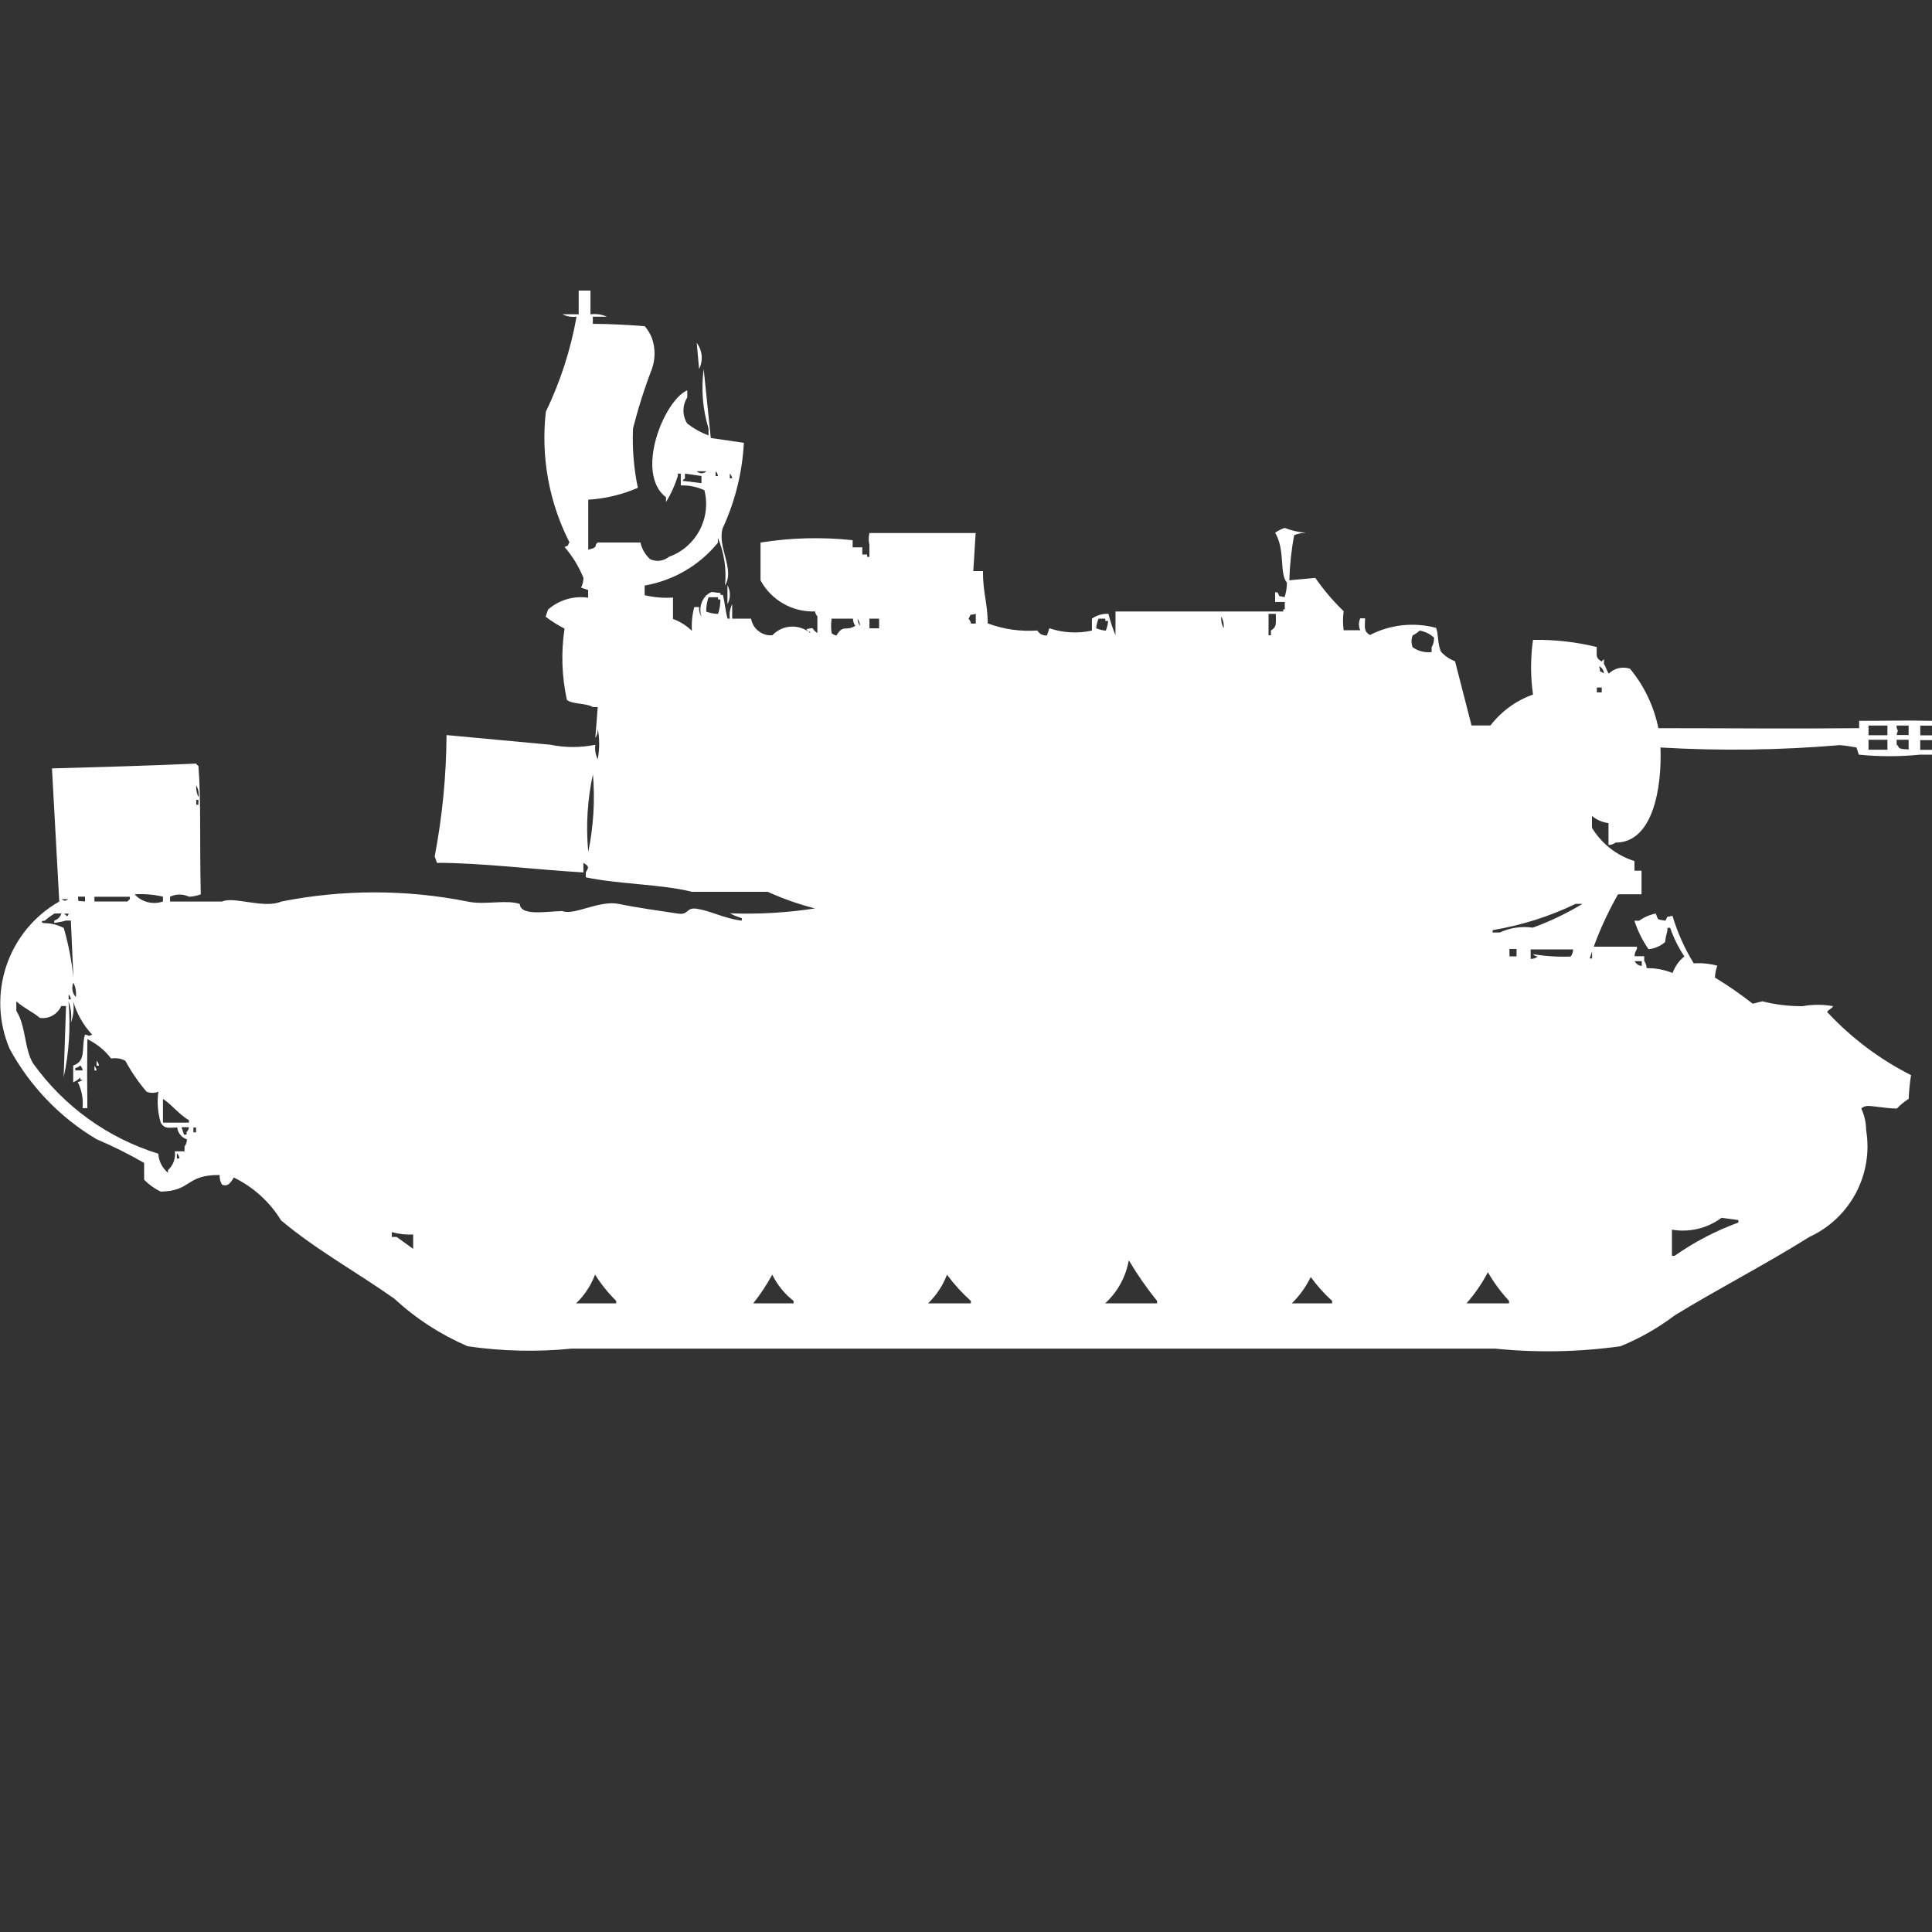 <?xml version="1.0" encoding="utf-8"?>
<!-- Generator: Adobe Illustrator 16.0.0, SVG Export Plug-In . SVG Version: 6.00 Build 0)  -->
<!DOCTYPE svg PUBLIC "-//W3C//DTD SVG 1.1//EN" "http://www.w3.org/Graphics/SVG/1.1/DTD/svg11.dtd">
<svg version="1.1" id="Layer_1" xmlns="http://www.w3.org/2000/svg" xmlns:xlink="http://www.w3.org/1999/xlink" x="0px" y="0px"
	 width="40px" height="40px" viewBox="0 0 40 40" enable-background="new 0 0 40 40" xml:space="preserve">
<rect x="0" y="0" width="40" height="40" fill="#333333" stroke="none"/>
<path id="Color_Fill_1" fill="#FFFFFF" d="M11.98,6.016h0.245v0.492c0.116-0.016,0.235,0.001,0.342,0.049h-0.293v0.148
	c0.382,0,0.758,0.025,1.076,0.049C13.412,6.828,13.462,6.911,13.497,7c0.073,0.207,0.073,0.433,0,0.64
	c-0.155,0.402-0.285,0.813-0.391,1.23c-0.018,0.413,0.016,0.826,0.1,1.23c-0.326,0.141-0.673,0.224-1.027,0.246v1.034
	c0.239-0.052,0.1-0.093,0.2-0.148h0.88c0.03,0.133,0.1,0.253,0.2,0.345c0.129,0.06,0.281,0.041,0.391-0.049
	c0.563-0.201,0.881-0.798,0.734-1.378c-0.153-0.071-0.32-0.105-0.489-0.1V9.806h-0.061v0.049c-0.06,0.19-0.142,0.372-0.245,0.541
	v-0.1c-0.653-0.5-0.041-2.008,0.44-2.215v0.148c-0.105,0.165-0.105,0.376,0,0.541c0.134,0.103,0.282,0.186,0.44,0.246V8.871
	c-0.121-0.398-0.155-0.817-0.1-1.23l0.147,1.427l0.685,0.1c-0.032,0.613-0.182,1.215-0.44,1.772
	c-0.113,0.39,0.258,0.848,0.049,1.181c0.035-0.335-0.016-0.674-0.147-0.984v0.1c-0.382,0.468-0.92,0.783-1.516,0.886v0.2
	c0.192,0.045,0.39,0.062,0.587,0.049v0.443c0.146,0.053,0.28,0.137,0.391,0.246c-0.01-0.166,0.006-0.332,0.049-0.492h0.1
	c-0.006,0.07,0.011,0.141,0.049,0.2c-0.053-0.155-0.014-0.326,0.1-0.443c0.128-0.1,0.095-0.063,0.293-0.049v0.039h0.049
	c0.036,0.113,0.059,0.38,0.1,0.492h0.045c-0.014-0.103,0.003-0.207,0.049-0.3v0.3h0.391c0.036,0.211,0.227,0.36,0.44,0.345
	c0.207-0.22,0.549-0.241,0.782-0.049c0.01-0.069-0.04,0.02-0.049-0.049c-0.094-0.038,0.1-0.049,0.1-0.049
	c0.024,0.041,0.059,0.075,0.1,0.1v-0.347c-0.026-0.027-0.043-0.062-0.049-0.1c-0.468,0.017-0.905-0.232-1.128-0.643v-0.783
	c0.631-0.101,1.272-0.117,1.907-0.049v0.148h0.2v0.148h0.1v0.049H18v-0.247c-0.019-0.081-0.019-0.165,0-0.246h2.2l-0.049,0.788h0.2
	c0,0.463,0.092,0.63,0.1,1.083c0.328,0.122,0.678,0.172,1.027,0.147c0.039,0.071,0.119,0.111,0.199,0.101l0.049-0.148
	c0.283,0.096,0.588,0.113,0.881,0.049v-0.248c0.1-0.07,0.22-0.105,0.342-0.1c0.037,0.151,0.086,0.299,0.146,0.443V12.66h3.473
	v-0.044H26.6v-0.153H26.4v-0.2h0.049c0.07,0.125-0.012,0.056,0.146,0.101c0.033-0.097,0.05-0.198,0.049-0.3
	c-0.162-0.194-0.029-0.678-0.244-1.034c0.061-0.043,0.129-0.077,0.199-0.1c0.141,0.056,0.289,0.089,0.44,0.1
	c-0.083,0.002-0.166,0.019-0.244,0.049c-0.059,0.309-0.092,0.621-0.101,0.935l0.539-0.049c0.172,0.249,0.368,0.48,0.586,0.689
	c-0.018,0.131-0.018,0.264,0,0.394h0.343c-0.035-0.078-0.035-0.167,0-0.246h0.101c-0.007,0.2-0.027,0.269,0.1,0.345
	c0.422-0.217,0.91-0.27,1.369-0.148c0.054,0.13,0.025,0.307,0.1,0.492c0.08,0.089,0.181,0.157,0.293,0.2l0.342,1.329h0.391
	c0.227-0.293,0.531-0.516,0.881-0.64c-0.053-0.375-0.053-0.756,0-1.132c0.444-0.008,0.889,0.042,1.32,0.148
	c0,0.192-0.024,0.221,0.1,0.3l0.049-0.049v0.1c0.032,0.042,0.064,0.155,0.1,0.2c0.115-0.115,0.287-0.154,0.44-0.101
	c0.294,0.355,0.495,0.778,0.587,1.23c1.5,0,2.779,0.014,4.157,0v-0.152c0.635,0,0.952-0.013,1.516,0v0.1h-0.251v0.2H40v0.1h-0.244
	v0.2H40v0.1h-0.244c-0.422,0.043-0.848,0.043-1.271,0l-0.049-0.148c-0.113-0.022-0.227-0.039-0.342-0.049
	c-1.236,0.105-2.478,0.122-3.716,0.049c0.033,0.828-0.153,1.971-0.929,1.969c-0.043,0.032-0.094,0.049-0.147,0.049v-0.453
	c-0.126-0.015-0.245-0.066-0.342-0.148v0.246c0.2,0.329,0.513,0.574,0.88,0.689v0.199h0.146v0.488H33.5
	c-0.241,0.422-0.438,0.867-0.587,1.329h0.049V19.6h0.929v0.049c-0.031,0.043-0.049,0.096-0.049,0.148h0.2v0.1
	c0.032,0.043,0.049,0.096,0.049,0.148c0.185-0.003,0.367,0.031,0.538,0.1c0.049-0.135,0.133-0.254,0.244-0.344
	c-0.123-0.183-0.223-0.382-0.293-0.591h-0.057v0.049c-0.022,0.081-0.039,0.163-0.049,0.246c-0.097,0.083-0.217,0.136-0.343,0.147
	c-0.126-0.182-0.225-0.38-0.293-0.59h0.101c0.102-0.073,0.219-0.124,0.342-0.148c0.06,0.152,0.018,0.111,0.199,0.148
	c0.071-0.125-0.011-0.057,0.147-0.101c0.103,0.346,0.251,0.677,0.44,0.984c0.164-0.011,0.329,0.006,0.488,0.049
	c-0.029,0.079-0.046,0.161-0.049,0.246c0.271,0.163,0.533,0.345,0.782,0.541l0.2-0.05c0.271,0.069,0.551,0.103,0.83,0.101
	c0.211-0.038,0.426-0.038,0.637,0c-0.047,0.072-0.175,0.106-0.1,0.147c0.491,0.523,1.07,0.957,1.711,1.28
	c-0.025,0.163-0.042,0.327-0.049,0.492c-0.09,0.056-0.172,0.123-0.244,0.2c-0.25,0-0.572-0.074-0.637-0.049
	c-0.037,0.004-0.072,0.021-0.1,0.049c0.064,0.139,0.099,0.289,0.1,0.443c0.154,0.918-0.327,1.826-1.174,2.215
	c-0.9,0.565-1.857,1.055-2.787,1.623c-0.346,0.262-0.724,0.477-1.125,0.641c-0.858,0.119-1.729,0.137-2.592,0.049H11.834
	c-0.717,0.071-1.439,0.055-2.152-0.049c-0.557-0.24-1.07-0.572-1.516-0.984c-0.777-0.55-1.622-1.012-2.347-1.623
	c-0.235-0.383-0.574-0.69-0.978-0.887c-0.077,0.125-0.128,0.194-0.244,0.148c-0.037-0.061-0.054-0.13-0.049-0.2
	c-0.716-0.005-0.567,0.331-1.222,0.344c-0.127-0.062-0.243-0.145-0.342-0.246v-0.348C2.667,23.895,2.338,23.73,2,23.587
	c-0.757-0.45-1.379-1.097-1.8-1.871c-0.482-1.13-0.041-2.442,1.027-3.051l-0.151-2.756c0.869-0.024,2.041-0.056,2.983-0.1
	c0.012,0.02,0.029,0.037,0.049,0.049c0.057,0.687,0.023,1.632,0.049,2.658c-0.079,0.03-0.162,0.047-0.245,0.049
	c-0.124-0.059-0.268-0.059-0.391,0v0.101H4.6c0.221-0.116,0.875,0.155,1.222,0c1.275-0.254,2.587-0.254,3.863,0
	c0.347,0.076,0.792-0.046,1.076,0.049c0.018,0.25,0.506,0.16,0.88,0.147c0.238,0.101,0.768-0.232,1.174-0.147
	c0.362,0.076,0.863,0.146,1.223,0.2c0.232,0.034,0.159-0.135,0.391-0.1c0.3,0.047,0.553,0.199,0.929,0.246v-0.052
	c-0.085-0.024-0.167-0.058-0.245-0.1c0.589,0.022,1.178-0.011,1.76-0.101c-0.335-0.086-0.663-0.201-0.978-0.344h-1.567
	c-0.646-0.16-1.5-0.154-2.2-0.3v-0.101c0.067-0.118,0.069-0.121-0.049-0.199v0.199c-1.049-0.063-2.116-0.199-3.032-0.199L9,17.73
	c0.158-0.828,0.24-1.668,0.245-2.511l2.152,0.2c0.307,0.063,0.623,0.063,0.929,0c-0.014,0.103,0.003,0.207,0.049,0.3
	c0.04-0.211,0.04-0.428,0-0.64c0.006,0.07-0.011,0.141-0.049,0.2l0.049-0.64h-0.1c-0.142-0.086-0.414-0.052-0.538-0.148
	c-0.106-0.485-0.123-0.985-0.049-1.476c-0.137-0.071-0.268-0.153-0.391-0.246l0.049-0.148c0.228-0.2,0.531-0.29,0.831-0.246v-0.16
	l-0.146-0.049c0.031-0.063,0.047-0.13,0.049-0.2c-0.094-0.233-0.226-0.45-0.391-0.64c0.121-0.064,0.033,0.021,0.1-0.1
	c-0.424-0.833-0.593-1.772-0.488-2.701c0.301-0.624,0.515-1.287,0.636-1.969c-0.101,0.013-0.202-0.004-0.293-0.049h0.337V6.016z
	 M14.425,7.099c0.118,0.156,0.137,0.366,0.049,0.541L14.425,7.099z M14.425,9.757c0.056,0.055,0.145,0.055,0.2,0H14.425z
	 M14.816,9.757v0.1h0.049C14.861,9.819,14.844,9.784,14.816,9.757L14.816,9.757z M14.523,10.003V9.855l-0.342-0.049v0.1
	c-0.021,0.012-0.037,0.028-0.049,0.049L14.523,10.003z M15.11,9.803v0.1h0.049c-0.005-0.037-0.022-0.071-0.049-0.097V9.803z
	 M15.061,12.116c0.067,0.123,0.067,0.271,0,0.394V12.116z M14.67,12.362c-0.033,0.097-0.05,0.198-0.049,0.3
	c0.078,0.029,0.161,0.046,0.245,0.049c0.033-0.097,0.05-0.198,0.049-0.3h-0.049v-0.046h-0.2L14.67,12.362z M20.2,12.71
	c-0.159,0.041-0.075-0.024-0.147,0.1c0.027,0.027,0.044,0.062,0.049,0.1h0.1v-0.2H20.2z M26.264,12.71v0.443h0.049v-0.1
	c0.127-0.074,0.101-0.146,0.101-0.344h-0.154L26.264,12.71z M25.286,12.759c-0.01,0.085,0.007,0.171,0.049,0.246
	c0.008-0.085-0.011-0.171-0.054-0.246H25.286z M17.218,12.808c-0.015,0.099-0.015,0.201,0,0.3c0.027,0.027,0.063,0.044,0.1,0.049
	c0.144-0.24,0.186-0.077,0.391-0.2c-0.032-0.043-0.049-0.095-0.049-0.148h-0.44L17.218,12.808z M17.756,12.808
	c0,0.053,0.017,0.105,0.049,0.148c-0.001-0.054-0.02-0.106-0.054-0.148H17.756z M18.001,12.808v0.2h0.2v-0.2H18.001L18.001,12.808z
	 M22.744,12.808c-0.026,0.064-0.043,0.131-0.049,0.2c0.063,0.026,0.131,0.043,0.199,0.049c0.026-0.064,0.043-0.131,0.049-0.2h-0.059
	v-0.049h-0.146H22.744z M29.395,13.054c-0.044,0.041-0.094,0.075-0.147,0.101c-0.032,0.079-0.032,0.167,0,0.246
	c0.114,0.08,0.253,0.115,0.392,0.1v-0.1c0.036-0.06,0.054-0.13,0.049-0.2c-0.083-0.077-0.188-0.128-0.299-0.146H29.395z
	 M33.109,13.792c0.041,0.16-0.023,0.075,0.101,0.148c-0.007-0.064-0.047-0.12-0.104-0.148H33.109z M33.061,14.235v0.1h0.101v-0.1
	H33.061z M38.686,15.022v0.2h0.391v-0.2H38.68H38.686z M39.516,15.222v-0.2h-0.248v0.049c0.041,0.093,0.022,0.036,0,0.147h0.244
	L39.516,15.222z M38.686,15.322v0.2h0.391v-0.206H38.68L38.686,15.322z M39.516,15.522v-0.206h-0.248v0.1
	c0.08,0.06-0.02,0.089,0.243,0.1L39.516,15.522z M12.279,16.014c-0.117,0.533-0.151,1.081-0.1,1.624
	c0.111-0.536,0.143-1.085,0.095-1.631L12.279,16.014z M4.064,16.26c-0.009,0.085,0.008,0.171,0.049,0.246
	c0.01-0.088-0.009-0.177-0.054-0.253L4.064,16.26z M4.064,16.56v0.1h0.044v-0.1H4.059H4.064z M2.787,18.516
	c0.148,0.162,0.379,0.221,0.587,0.148v-0.1C3.182,18.52,2.984,18.503,2.787,18.516z M1.613,18.564
	c0.019,0.125-0.028,0.078,0.147,0.101v-0.101H1.614H1.613z M1.955,18.564v0.101h0.686c0.012-0.021,0.028-0.037,0.048-0.049v-0.05
	H1.956L1.955,18.564z M1.271,18.616c0.084,0.043,0.063,0.044,0.147,0H1.271z M32.616,18.716c-0.542,0.261-1.118,0.443-1.712,0.541
	v0.05h0.146c0.215-0.1,0.452-0.134,0.686-0.101c0.357-0.13,0.701-0.296,1.027-0.492h-0.147V18.716z M1.125,18.916
	c-0.071,0.043-0.139,0.092-0.2,0.148H0.88c-0.048,0.05,0.048,0.049,0.049,0.049c0.136,0.002,0.27,0.036,0.391,0.1
	c0.098,0.338,0.165,0.684,0.2,1.034l-0.053-1.188h-0.1c-0.08,0.023-0.162,0.039-0.244,0.049v-0.049
	c0.071-0.02,0.127-0.076,0.147-0.147H1.125V18.916z M1.325,18.916c0.081,0.055,0.052,0.087,0.1,0H1.32H1.325z M31.252,19.654v0.147
	h0.146v-0.153h-0.151L31.252,19.654z M31.691,19.654v0.199c0.054,0.001,0.105-0.016,0.147-0.049c-0.038-0.004-0.073-0.021-0.1-0.049
	c0.259,0.043,0.521,0.059,0.782,0.049c0.031-0.043,0.049-0.095,0.049-0.147h-0.881L31.691,19.654z M33.844,19.9
	c0.029,0.055,0.084,0.093,0.147,0.1v-0.1h-0.152H33.844z M1.521,20.343c-0.045,0.101-0.026,0.22,0.049,0.3
	c0.013-0.104-0.005-0.211-0.054-0.305L1.521,20.343z M1.421,20.589v0.101h0.046c-0.003-0.04-0.021-0.077-0.049-0.105L1.421,20.589z
	 M3.621,23.837h0.2v-0.101c0.032-0.042,0.049-0.094,0.049-0.147c-0.109-0.035-0.188-0.132-0.2-0.246
	c-0.2,0.007-0.267,0.027-0.342-0.1c-0.063-0.208-0.079-0.426-0.049-0.64c-0.078,0.031-0.166,0.031-0.244,0
	c-0.169-0.197-0.316-0.412-0.44-0.641c-0.09-0.047-0.194-0.064-0.295-0.047c-0.13-0.17-0.298-0.307-0.491-0.4
	c-0.007,0.668-0.007,0.76,0,1.428h-0.1c0.019-0.187-0.016-0.374-0.1-0.541c0.038-0.005,0.073-0.021,0.1-0.049H1.663v-0.047
	c-0.041,0.044-0.091,0.078-0.147,0.101v-0.347c0.281-0.091,0.162-0.377,0.244-0.64c0.111,0.021,0.053,0.045,0.147,0
	c-0.183-0.196-0.317-0.432-0.391-0.688c0.021,0.148,0.004,0.301-0.049,0.442c0.021-0.149,0.004-0.302-0.049-0.442
	c0.046,0.526,0.013,1.058-0.1,1.574l0.049-1.477h-0.1c-0.075,0.171-0.255,0.271-0.44,0.246c-0.16-0.131-0.342-0.21-0.489-0.344
	v0.199C0.54,21.243,0.5,21.71,0.685,22.016c0.637,0.89,1.547,1.547,2.592,1.87c0.01,0.153,0.082,0.296,0.2,0.395v-0.054
	c0.11-0.1,0.164-0.247,0.142-0.394L3.621,23.837z M2,21.962c0.026,0.027,0.044,0.063,0.049,0.101H2V21.962z M1.658,22.063
	c-0.027,0.026-0.063,0.043-0.1,0.049v0.049h0.153c-0.004-0.037-0.021-0.072-0.048-0.1L1.658,22.063z M1.951,22.063
	c0.026,0.027,0.043,0.062,0.049,0.1H1.956v-0.1H1.951z M3.369,23.243h0.543v-0.05C3.7,23.068,3.571,22.883,3.374,22.75v0.492
	L3.369,23.243z M3.76,23.343l0.049,0.148h0.054v-0.052c0.027-0.027,0.044-0.063,0.049-0.101H3.765L3.76,23.343z M4.004,23.343v0.101
	h0.055v-0.101H4.01H4.004z M3.662,23.884v0.101h0.054c-0.004-0.039-0.021-0.075-0.049-0.103L3.662,23.884z M35.643,25.213
	c-0.295,0.219-0.666,0.308-1.027,0.246V26h0.055c0.408-0.286,0.852-0.518,1.32-0.689V25.26L35.643,25.213z M8.552,25.559
	c-0.148,0.008-0.297-0.009-0.44-0.05v0.101h0.1l0.342,0.246v-0.301L8.552,25.559z M23.369,26.1c-0.062,0.34-0.233,0.652-0.489,0.885
	h1.076v-0.051c-0.214-0.265-0.409-0.544-0.582-0.836L23.369,26.1z M30.802,26.345c-0.12,0.23-0.269,0.445-0.44,0.64h0.881v-0.051
	c-0.167-0.18-0.313-0.378-0.436-0.591L30.802,26.345z M12.318,26.395c-0.085,0.223-0.219,0.424-0.391,0.59h0.831v-0.051
	c-0.166-0.164-0.312-0.345-0.435-0.541L12.318,26.395z M15.986,26.395c-0.113,0.207-0.244,0.404-0.391,0.59h0.835v-0.051
	c-0.186-0.146-0.336-0.33-0.44-0.541L15.986,26.395z M19.605,26.395c-0.086,0.223-0.219,0.424-0.391,0.59H20.1v-0.051
	c-0.182-0.163-0.347-0.345-0.491-0.541L19.605,26.395z M27.136,26.443c-0.099,0.201-0.23,0.385-0.391,0.541h0.835v-0.051
	c-0.164-0.148-0.312-0.314-0.441-0.492L27.136,26.443z"/>
</svg>
